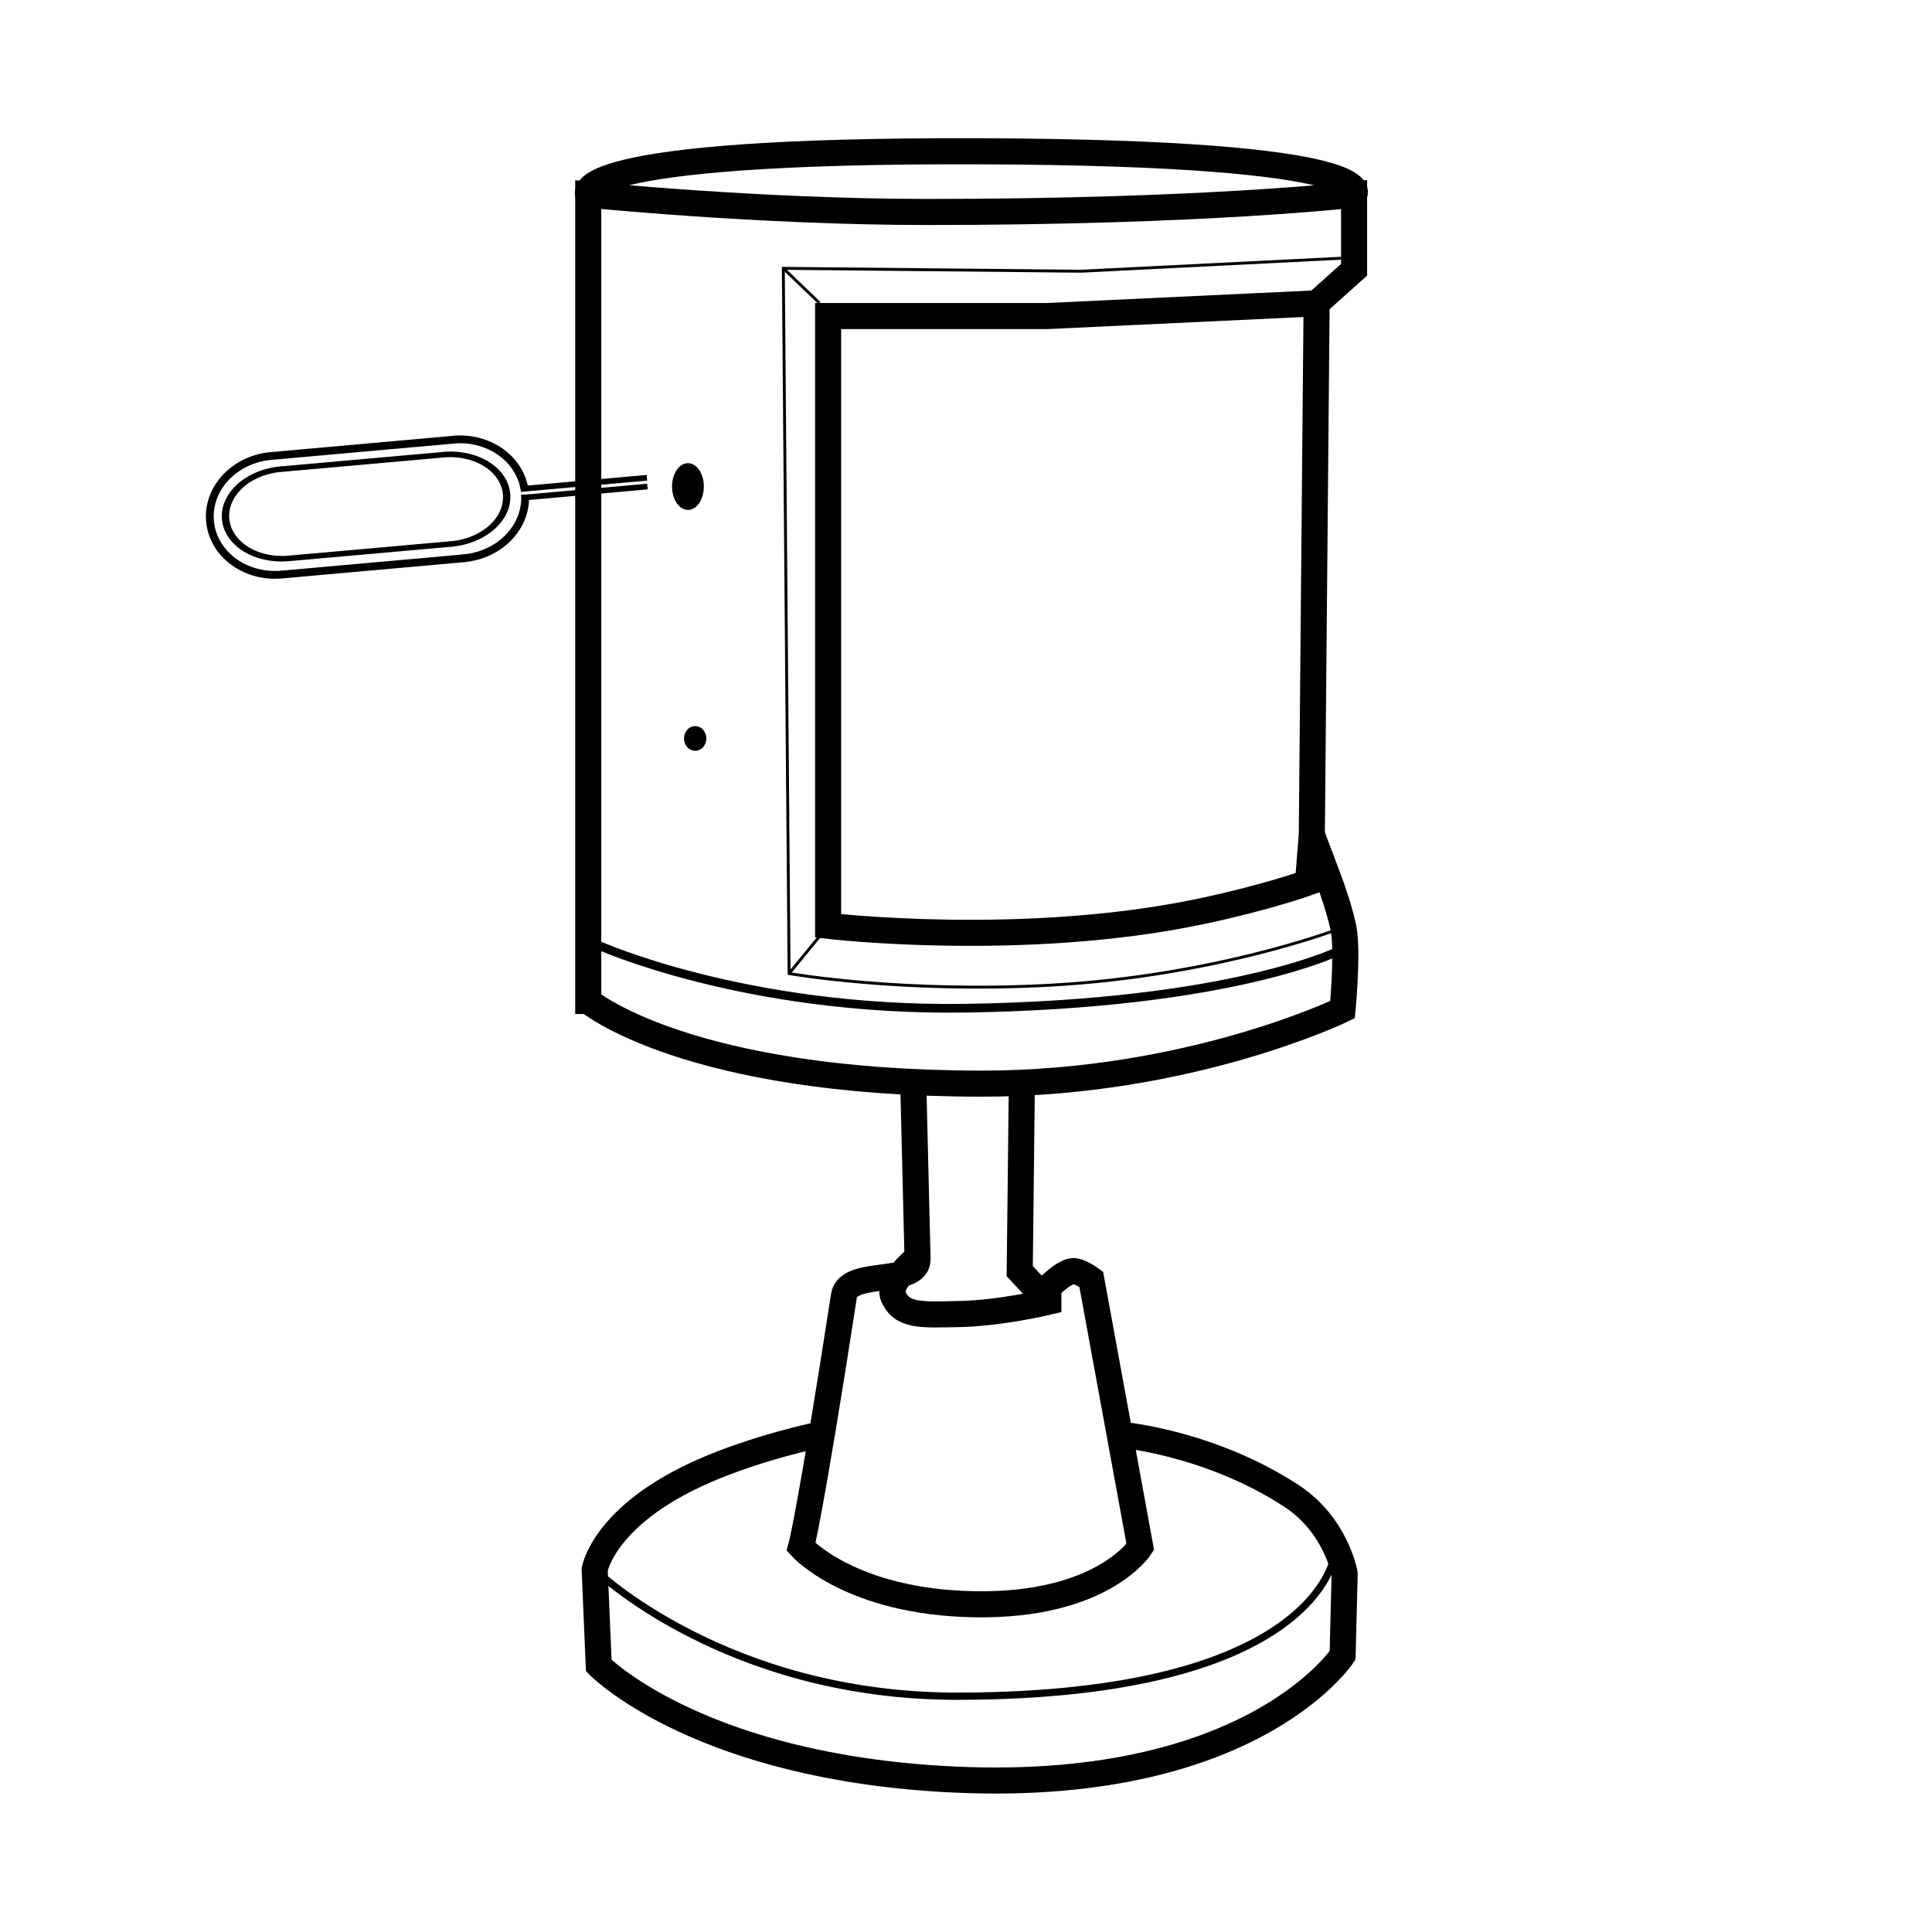 <?xml version="1.0" encoding="UTF-8" standalone="no"?>
<svg
   xmlns:dc="http://purl.org/dc/elements/1.1/"
   xmlns:cc="http://creativecommons.org/ns#"
   xmlns:rdf="http://www.w3.org/1999/02/22-rdf-syntax-ns#"
   xmlns:svg="http://www.w3.org/2000/svg"
   xmlns="http://www.w3.org/2000/svg"
   xmlns:sodipodi="http://sodipodi.sourceforge.net/DTD/sodipodi-0.dtd"
   xmlns:inkscape="http://www.inkscape.org/namespaces/inkscape"
   inkscape:version="1.0 (4035a4fb49, 2020-05-01)"
   sodipodi:docname="learn.svg"
   xml:space="preserve"
   style="enable-background:new 0 0 667 666;"
   viewBox="0 0 667 666"
   y="0px"
   x="0px"
   id="Layer_1"
   version="1.1"><defs
   id="defs317"><marker
     inkscape:isstock="true"
     style="overflow:visible"
     id="Arrow1Send"
     refX="0"
     refY="0"
     orient="auto"
     inkscape:stockid="Arrow1Send"><path
       transform="matrix(-0.2,0,0,-0.2,-1.2,0)"
       style="fill:#000000;fill-opacity:1;fill-rule:evenodd;stroke:#000000;stroke-width:1pt;stroke-opacity:1"
       d="M 0,0 5,-5 -12.5,0 5,5 Z"
       id="path4714"
       inkscape:connector-curvature="0" /></marker><clipPath
     id="clipPath69-0"><path
       d="m 409.441,126.252 v -43.63 h 147.796 v 43.63"
       id="path71-2"
       inkscape:connector-curvature="0" /></clipPath><clipPath
     id="clipPath101-1"><path
       d="m 409.441,126.252 v -43.63 h 147.796 v 43.63"
       id="path103-6"
       inkscape:connector-curvature="0" /></clipPath><clipPath
     id="clipPath69"><path
       d="m 409.441,126.252 v -43.63 h 147.796 v 43.63"
       id="path71"
       inkscape:connector-curvature="0" /></clipPath><clipPath
     id="clipPath101"><path
       d="m 409.441,126.252 v -43.63 h 147.796 v 43.63"
       id="path103"
       inkscape:connector-curvature="0" /></clipPath><pattern
     id="EMFhbasepattern"
     patternUnits="userSpaceOnUse"
     width="6"
     height="6"
     x="0"
     y="0" /></defs><sodipodi:namedview
   inkscape:document-rotation="0"
   inkscape:current-layer="Layer_1"
   inkscape:window-maximized="1"
   inkscape:window-y="-8"
   inkscape:window-x="-8"
   inkscape:cy="422.48047"
   inkscape:cx="397.65518"
   inkscape:zoom="0.70870873"
   showgrid="false"
   id="namedview315"
   inkscape:window-height="987"
   inkscape:window-width="1680"
   inkscape:pageshadow="2"
   inkscape:pageopacity="0"
   guidetolerance="10"
   gridtolerance="10"
   objecttolerance="10"
   borderopacity="1"
   bordercolor="#666666"
   pagecolor="#ffffff" />
<style
   id="style2"
   type="text/css">
	.st0{fill:none;stroke:#000000;stroke-width:2;stroke-linecap:round;stroke-linejoin:round;stroke-miterlimit:10;}
</style>


<path
   sodipodi:nodetypes="ccsccccccscccacsc"
   id="path870"
   d="M 203.084,345.56 V 67.191 c 0,0 58.803,5.969 116.736,5.986 96.145,0.028 147.665,-5.986 147.665,-5.986 v 25.941 l -12.942,11.586 -92.819,4.378 h -75.828 v 210.523 c 0,0 67.198,7.949 128.708,-4.989 22.437,-4.719 36.952,-9.926 36.952,-9.926 l 1.334,-16.58 6.243,16.567 c 0,0 4.179,11.417 4.945,17.397 1.121,8.752 -0.584,26.465 -0.584,26.465 0,0 -52.856,25.618 -124.748,25.546 -102.112,-0.102 -135.662,-28.539 -135.662,-28.539 z"
   style="fill:none;stroke:#000000;stroke-width:9;stroke-linecap:butt;stroke-linejoin:miter;stroke-miterlimit:4;stroke-dasharray:none;stroke-opacity:1" /><path
   id="path872"
   d="m 454.543,104.718 -1.652,183.407"
   style="fill:none;stroke:#000000;stroke-width:9;stroke-linecap:butt;stroke-linejoin:miter;stroke-miterlimit:4;stroke-dasharray:none;stroke-opacity:1" /><path
   d="m 233.435,173.375 a 5.488,8.072 0 0 1 0.39,-11.4 5.488,8.072 0 0 1 7.75,0.572 5.488,8.072 0 0 1 -0.388,11.4 5.488,8.072 0 0 1 -7.75,-0.568 l 4.068,-5.417 z"
   sodipodi:arc-type="slice"
   sodipodi:end="2.4059364"
   sodipodi:start="2.4065996"
   sodipodi:ry="8.0718832"
   sodipodi:rx="5.4875679"
   sodipodi:cy="167.96263"
   sodipodi:cx="237.50609"
   sodipodi:type="arc"
   id="path874"
   style="fill:#000000;fill-opacity:1;fill-rule:evenodd;stroke-width:1.049" /><path
   style="fill:#000000;fill-opacity:1;fill-rule:evenodd;stroke-width:0.638"
   id="path876"
   sodipodi:type="arc"
   sodipodi:cx="240.00044"
   sodipodi:cy="254.92996"
   sodipodi:rx="3.8453901"
   sodipodi:ry="4.2613912"
   sodipodi:start="2.4065996"
   sodipodi:end="2.4059364"
   sodipodi:arc-type="slice"
   d="m 237.148,257.788 a 3.845,4.261 0 0 1 0.274,-6.018 3.845,4.261 0 0 1 5.431,0.302 3.845,4.261 0 0 1 -0.272,6.018 3.845,4.261 0 0 1 -5.431,-0.3 l 2.851,-2.86 z" /><path
   sodipodi:nodetypes="csc"
   id="path878"
   d="m 203.084,67.191 c 0,0 -9.6,-15.503 135.693,-14.966 140.966,0.521 128.708,14.966 128.708,14.966"
   style="fill:none;stroke:#000000;stroke-width:9;stroke-linecap:butt;stroke-linejoin:miter;stroke-miterlimit:4;stroke-dasharray:none;stroke-opacity:1" /><path
   sodipodi:nodetypes="csc"
   id="path880"
   d="m 206.077,326.104 c 0,0 50.756,23.095 127.212,21.95 91.975,-1.377 128.829,-19.748 128.829,-19.748"
   style="fill:none;stroke:#000000;stroke-width:3;stroke-linecap:butt;stroke-linejoin:miter;stroke-miterlimit:4;stroke-dasharray:none;stroke-opacity:1" /><path
   sodipodi:nodetypes="cscccc"
   id="path882"
   d="m 461,321.116 c 0,0 -41.876,15.827 -97.778,18.957 -51.833,2.902 -90.794,-3.991 -90.794,-3.991 l -1.995,-243.448 102.767,0.998 89.797,-4.49"
   style="fill:none;stroke:#000000;stroke-width:1px;stroke-linecap:butt;stroke-linejoin:miter;stroke-opacity:1" /><path
   id="path884"
   d="M 282.903,104.606 270.432,92.633"
   style="fill:none;stroke:#000000;stroke-width:1px;stroke-linecap:butt;stroke-linejoin:miter;stroke-opacity:1" /><path
   id="path886"
   d="m 285.896,319.619 -13.469,16.463"
   style="fill:none;stroke:#000000;stroke-width:1px;stroke-linecap:butt;stroke-linejoin:miter;stroke-opacity:1" /><path
   sodipodi:nodetypes="csscsccaccsac"
   id="path888"
   d="m 315.362,376.742 1.411,57.852 c 0.231,9.463 -23.951,3.345 -25.398,12.699 -11.836,76.483 -14.816,86.778 -14.816,86.778 0,0 16.955,19.05 59.968,19.754 44.094,0.722 57.146,-19.754 57.146,-19.754 l -16.932,-92.422 c 0,0 -4.042,-3.018 -6.35,-2.822 -3.379,0.288 -8.466,5.644 -8.466,5.644 v 4.939 c 0,0 -16.376,3.971 -31.042,4.233 -12.747,0.228 -19.659,0.903 -22.576,-6.35 -1.731,-4.303 7.055,-11.994 7.055,-11.994"
   style="fill:none;stroke:#000000;stroke-width:9;stroke-linecap:butt;stroke-linejoin:miter;stroke-miterlimit:4;stroke-dasharray:none;stroke-opacity:1" /><path
   sodipodi:nodetypes="ccc"
   id="path890"
   d="m 361.926,449.409 -9.877,-10.583 0.706,-62.085"
   style="fill:none;stroke:#000000;stroke-width:9;stroke-linecap:butt;stroke-linejoin:miter;stroke-miterlimit:4;stroke-dasharray:none;stroke-opacity:1" /><path
   sodipodi:nodetypes="csccsccsc"
   id="path892"
   d="m 386.619,495.267 c 0,0 30.774,2.534 59.263,21.165 15.449,10.103 18.343,26.809 18.343,26.809 l -0.706,28.22 c 0,0 -33.069,50.455 -143.218,42.331 C 238.667,607.771 206.714,574.989 206.714,574.989 l -1.411,-33.159 c 0,0 3.069,-18.7 37.392,-33.864 18.862,-8.334 40.214,-12.699 40.214,-12.699"
   style="fill:none;stroke:#000000;stroke-width:9;stroke-linecap:butt;stroke-linejoin:miter;stroke-miterlimit:4;stroke-dasharray:none;stroke-opacity:1" /><path
   sodipodi:nodetypes="csc"
   id="path894"
   d="m 205.303,541.83 c 0,0 45.085,43.892 125.581,43.742 124.198,-0.232 129.814,-48.68 129.814,-48.68"
   style="fill:none;stroke:#000000;stroke-width:2.5;stroke-linecap:butt;stroke-linejoin:miter;stroke-miterlimit:4;stroke-dasharray:none;stroke-opacity:1" /><path
   transform="rotate(84.897)"
   sodipodi:arc-type="arc"
   style="fill:none;fill-opacity:1;fill-rule:evenodd;stroke:#000000;stroke-width:2.691;stroke-miterlimit:4;stroke-dasharray:none;stroke-opacity:1"
   id="path869"
   sodipodi:type="arc"
   sodipodi:cx="185.66136"
   sodipodi:cy="-79.190933"
   sodipodi:rx="20.546522"
   sodipodi:ry="22.978426"
   sodipodi:start="6.2744123"
   sodipodi:end="3.1441689"
   d="m 206.207,-79.393 a 20.547,22.978 0 0 1 -10.184,20.044 20.547,22.978 0 0 1 -20.614,0.071 20.547,22.978 0 0 1 -10.295,-19.973"
   sodipodi:open="true" /><path
   sodipodi:arc-type="arc"
   sodipodi:open="true"
   d="m 206.207,142.195 a 20.547,22.978 0 0 1 -19.976,23.171"
   sodipodi:end="1.5430552"
   sodipodi:start="6.2744123"
   sodipodi:ry="22.978426"
   sodipodi:rx="20.546522"
   sodipodi:cy="142.39699"
   sodipodi:cx="185.66136"
   sodipodi:type="arc"
   id="path871"
   style="fill:none;fill-opacity:1;fill-rule:evenodd;stroke:#000000;stroke-width:2.691;stroke-miterlimit:4;stroke-dasharray:none;stroke-opacity:1"
   transform="matrix(0.089,0.996,0.996,-0.089,0,0)" /><path
   style="fill:none;stroke:#000000;stroke-width:2.691;stroke-linecap:butt;stroke-linejoin:miter;stroke-miterlimit:4;stroke-dasharray:none;stroke-opacity:1"
   d="m 156.96,151.755 c 0,0 -63.588,5.679 -63.588,5.679 v 0"
   id="path873"
   inkscape:connector-curvature="0" /><path
   style="fill:none;stroke:#000000;stroke-width:2.691;stroke-linecap:butt;stroke-linejoin:miter;stroke-miterlimit:4;stroke-dasharray:none;stroke-opacity:1"
   d="m 160.474,192.697 -63.387,5.661"
   id="path875"
   inkscape:connector-curvature="0" /><g
   id="g891"
   transform="matrix(0.057,0.636,-0.843,0.075,461.312,-72.021)"><path
     sodipodi:arc-type="arc"
     style="fill:none;fill-opacity:1;fill-rule:evenodd;stroke:#000000;stroke-width:3;stroke-miterlimit:4;stroke-dasharray:none;stroke-opacity:1"
     id="path879"
     sodipodi:type="arc"
     sodipodi:cx="338.64407"
     sodipodi:cy="453.50793"
     sodipodi:rx="24.219294"
     sodipodi:ry="24.219294"
     sodipodi:start="6.2744123"
     sodipodi:end="3.1441689"
     d="m 362.862,453.295 a 24.219,24.219 0 0 1 -12.004,21.126 24.219,24.219 0 0 1 -24.298,0.075 24.219,24.219 0 0 1 -12.135,-21.052"
     sodipodi:open="true" /><path
     sodipodi:arc-type="arc"
     sodipodi:open="true"
     d="m 362.862,-387.101 a 24.219,24.219 0 0 1 -12.004,21.126 24.219,24.219 0 0 1 -24.298,0.075 24.219,24.219 0 0 1 -12.135,-21.052"
     sodipodi:end="3.1441689"
     sodipodi:start="6.2744123"
     sodipodi:ry="24.219294"
     sodipodi:rx="24.219294"
     sodipodi:cy="-386.88879"
     sodipodi:cx="338.64407"
     sodipodi:type="arc"
     id="path881"
     style="fill:none;fill-opacity:1;fill-rule:evenodd;stroke:#000000;stroke-width:3;stroke-miterlimit:4;stroke-dasharray:none;stroke-opacity:1"
     transform="scale(1,-1)" /><path
     style="fill:none;stroke:#000000;stroke-width:3;stroke-linecap:butt;stroke-linejoin:miter;stroke-miterlimit:4;stroke-dasharray:none;stroke-opacity:1"
     d="m 314.425,386.422 c 0,0 0,67.288 0,67.288 v 0"
     id="path883"
     inkscape:connector-curvature="0" /><path
     style="fill:none;stroke:#000000;stroke-width:3;stroke-linecap:butt;stroke-linejoin:miter;stroke-miterlimit:4;stroke-dasharray:none;stroke-opacity:1"
     d="m 362.862,386.572 v 67.076"
     id="path885"
     inkscape:connector-curvature="0" /></g><path
   style="fill:none;stroke:#000000;stroke-width:1.961;stroke-linecap:butt;stroke-linejoin:miter;stroke-miterlimit:4;stroke-dasharray:none;stroke-opacity:1"
   d="m 223.331,164.934 c 0,0 -43.516,3.886 -43.516,3.886 v 0"
   id="path897"
   inkscape:connector-curvature="0" /><path
   style="fill:none;stroke:#000000;stroke-width:1.963;stroke-linecap:butt;stroke-linejoin:miter;stroke-miterlimit:4;stroke-dasharray:none;stroke-opacity:1"
   d="m 223.506,167.963 -43.457,3.881"
   id="path899"
   inkscape:connector-curvature="0" /><path
   sodipodi:arc-type="arc"
   transform="matrix(0.089,0.996,0.996,-0.089,0,0)"
   style="fill:none;fill-opacity:1;fill-rule:evenodd;stroke:#000000;stroke-width:2.691;stroke-miterlimit:4;stroke-dasharray:none;stroke-opacity:1"
   id="path907"
   sodipodi:type="arc"
   sodipodi:cx="185.66136"
   sodipodi:cy="142.39699"
   sodipodi:rx="20.546522"
   sodipodi:ry="22.978426"
   sodipodi:start="1.5988399"
   sodipodi:end="3.1441689"
   d="M 185.085,165.366 A 20.547,22.978 0 0 1 165.115,142.338"
   sodipodi:open="true" /></svg>

